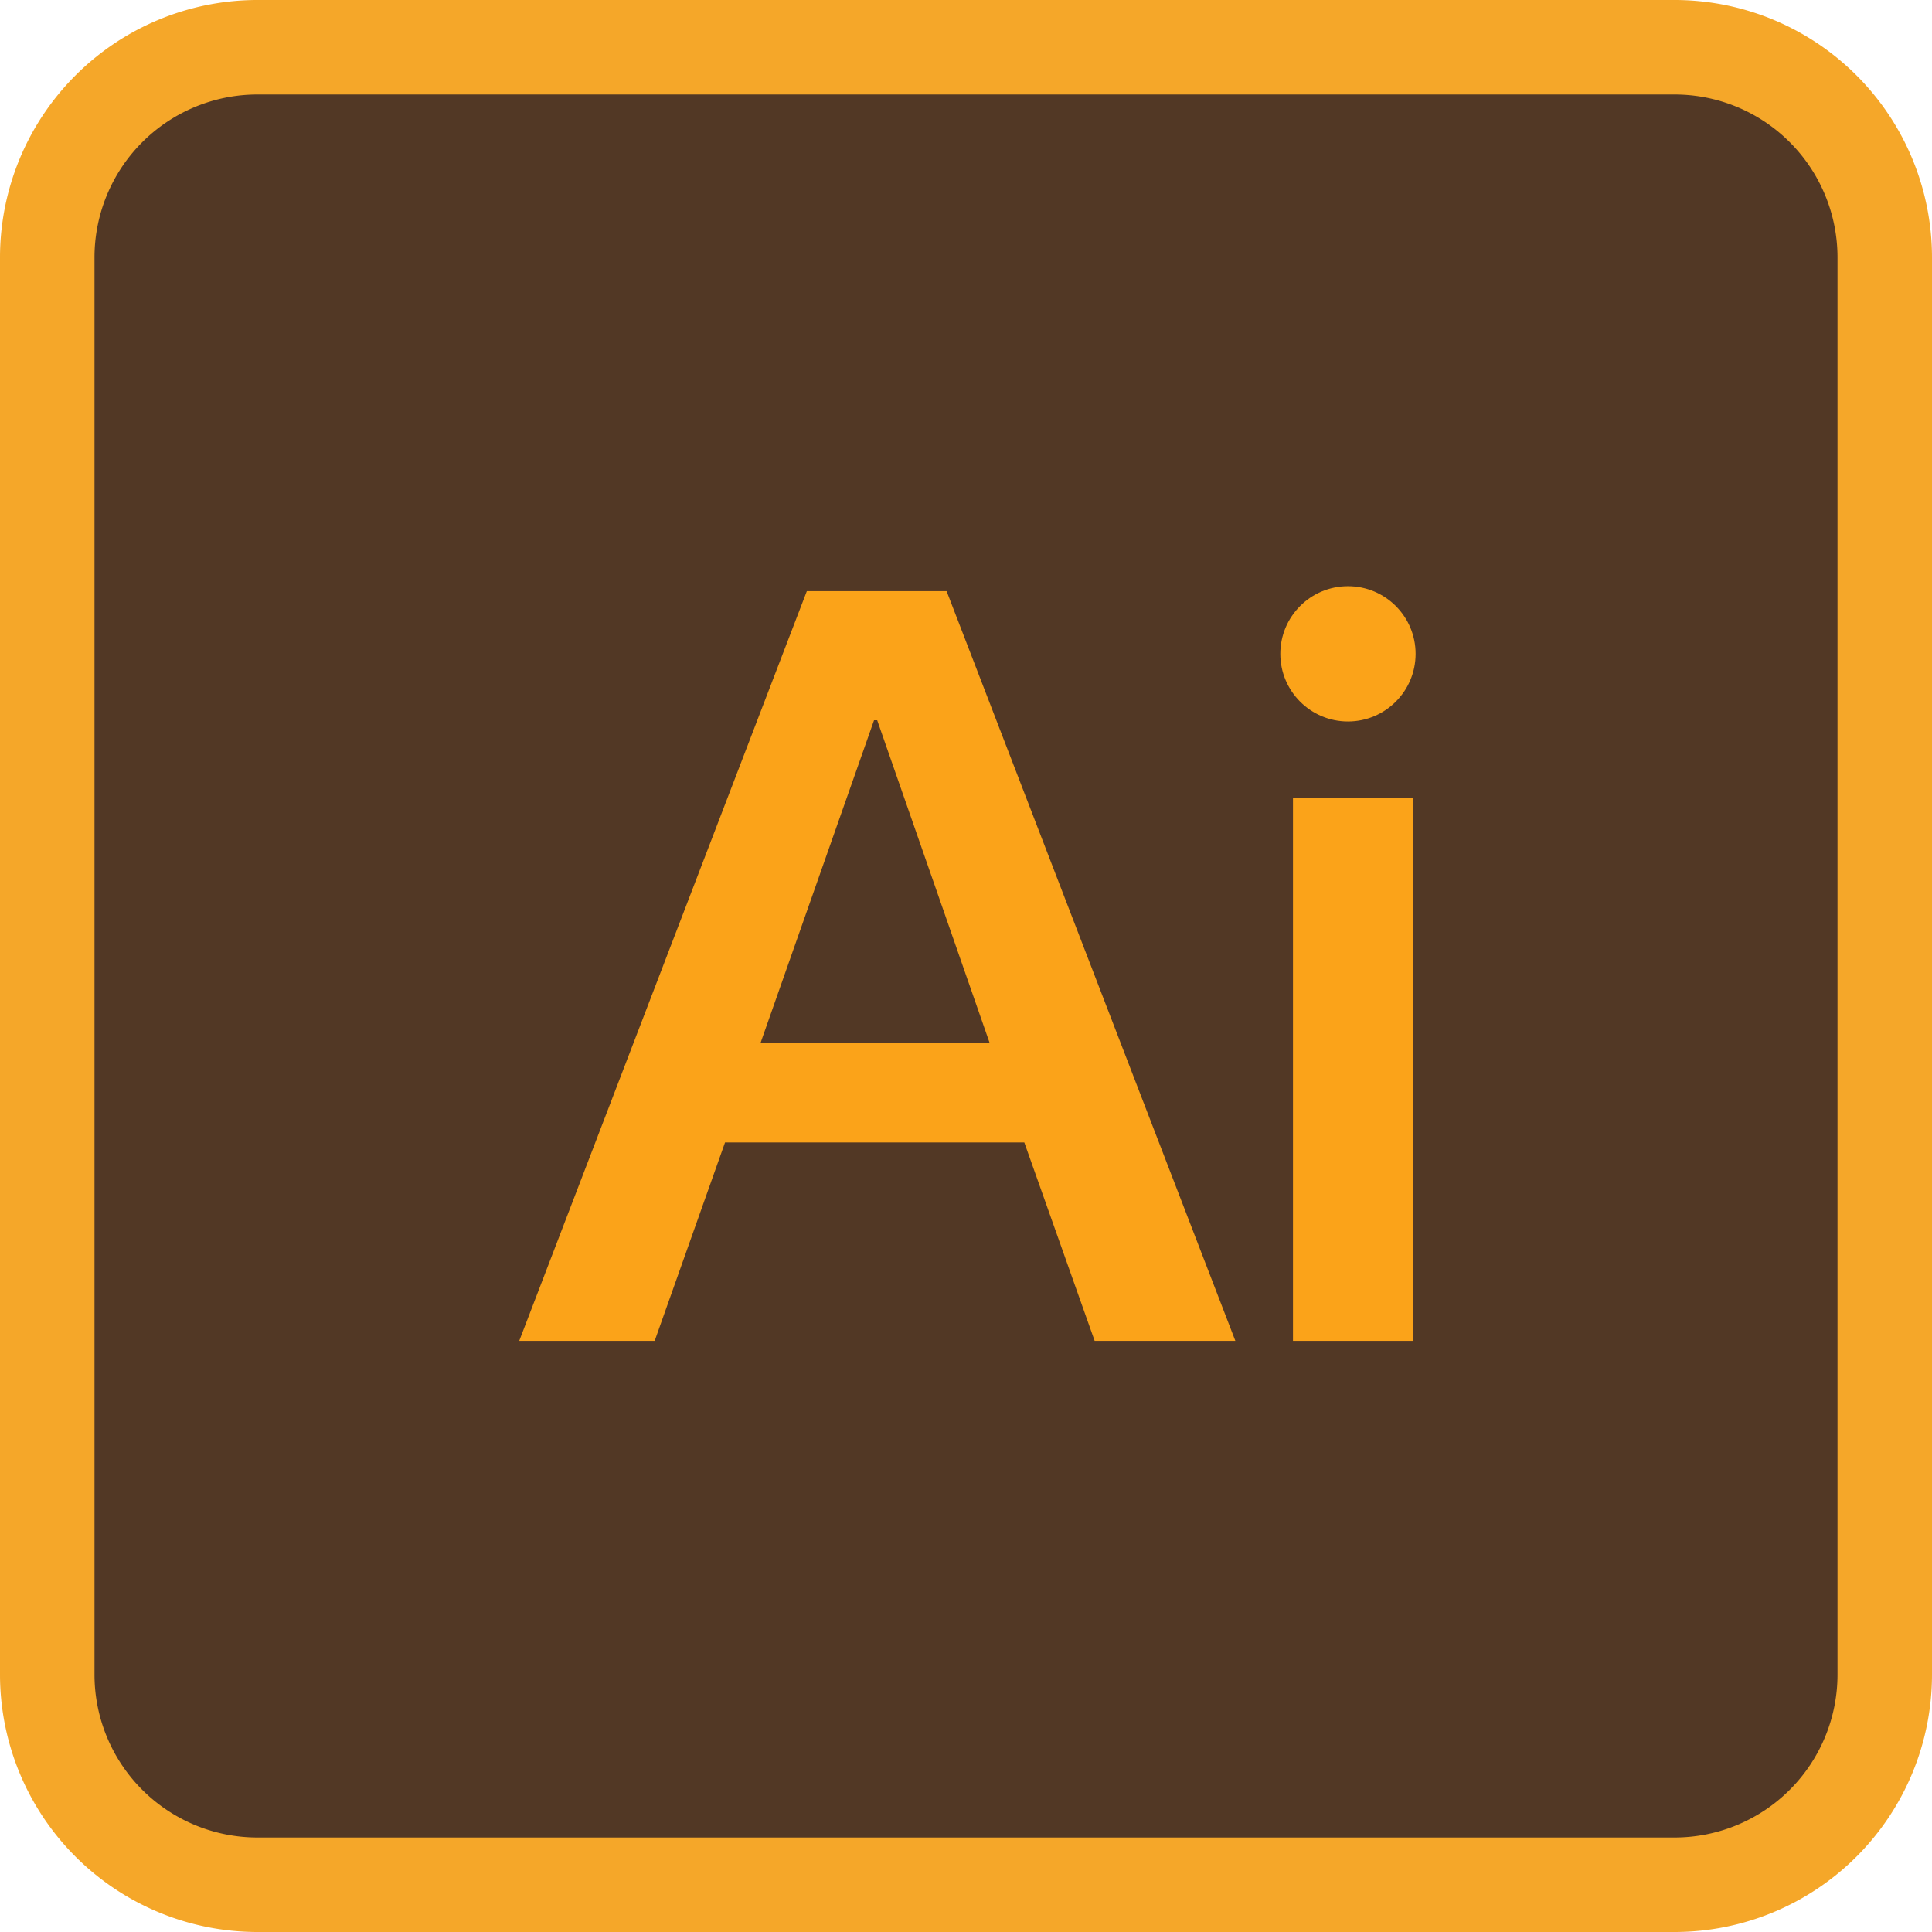 <?xml version="1.0" encoding="UTF-8"?>
<svg xmlns="http://www.w3.org/2000/svg" width="85.692" height="85.692" viewBox="0 0 85.692 85.692">
  <g id="Ai" transform="translate(-171.212 -40)">
    <g id="组_74" transform="translate(130.252 -0.96)">
      <path id="路径_722" d="M64,64m9.314,0h62.872q9.314,0,9.314,9.314v62.872q0,9.314-9.314,9.314H73.314Q64,145.5,64,136.186V73.314Q64,64,73.314,64Z" transform="translate(-20.944 -20.944)" fill="#523825"></path>
      <path id="路径_723" d="M115.242,126.652H52.37a11.423,11.423,0,0,1-11.41-11.41V52.37A11.423,11.423,0,0,1,52.37,40.96h62.872a11.423,11.423,0,0,1,11.41,11.41v62.872A11.423,11.423,0,0,1,115.242,126.652ZM52.37,45.151a7.227,7.227,0,0,0-7.219,7.219v62.872a7.227,7.227,0,0,0,7.219,7.219h62.872a7.227,7.227,0,0,0,7.219-7.219V52.37a7.227,7.227,0,0,0-7.219-7.219Z" fill="#f5a729"></path>
      <path id="路径_724" d="M306.9,329.216H313.1l12.807,33.252h-6.241l-3.12-8.8H303.272l-3.12,8.8h-6.008Zm-2.049,20.026h10.153l-4.983-14.3h-.14Zm23.612-10.851h5.309v24.078h-5.309Z" transform="translate(-230.154 -262.036)" fill="#fba319"></path>
    </g>
    <circle id="椭圆_2" cx="3" cy="3" r="3" transform="translate(228 66)" fill="#fba319"></circle>
  </g>
</svg>
